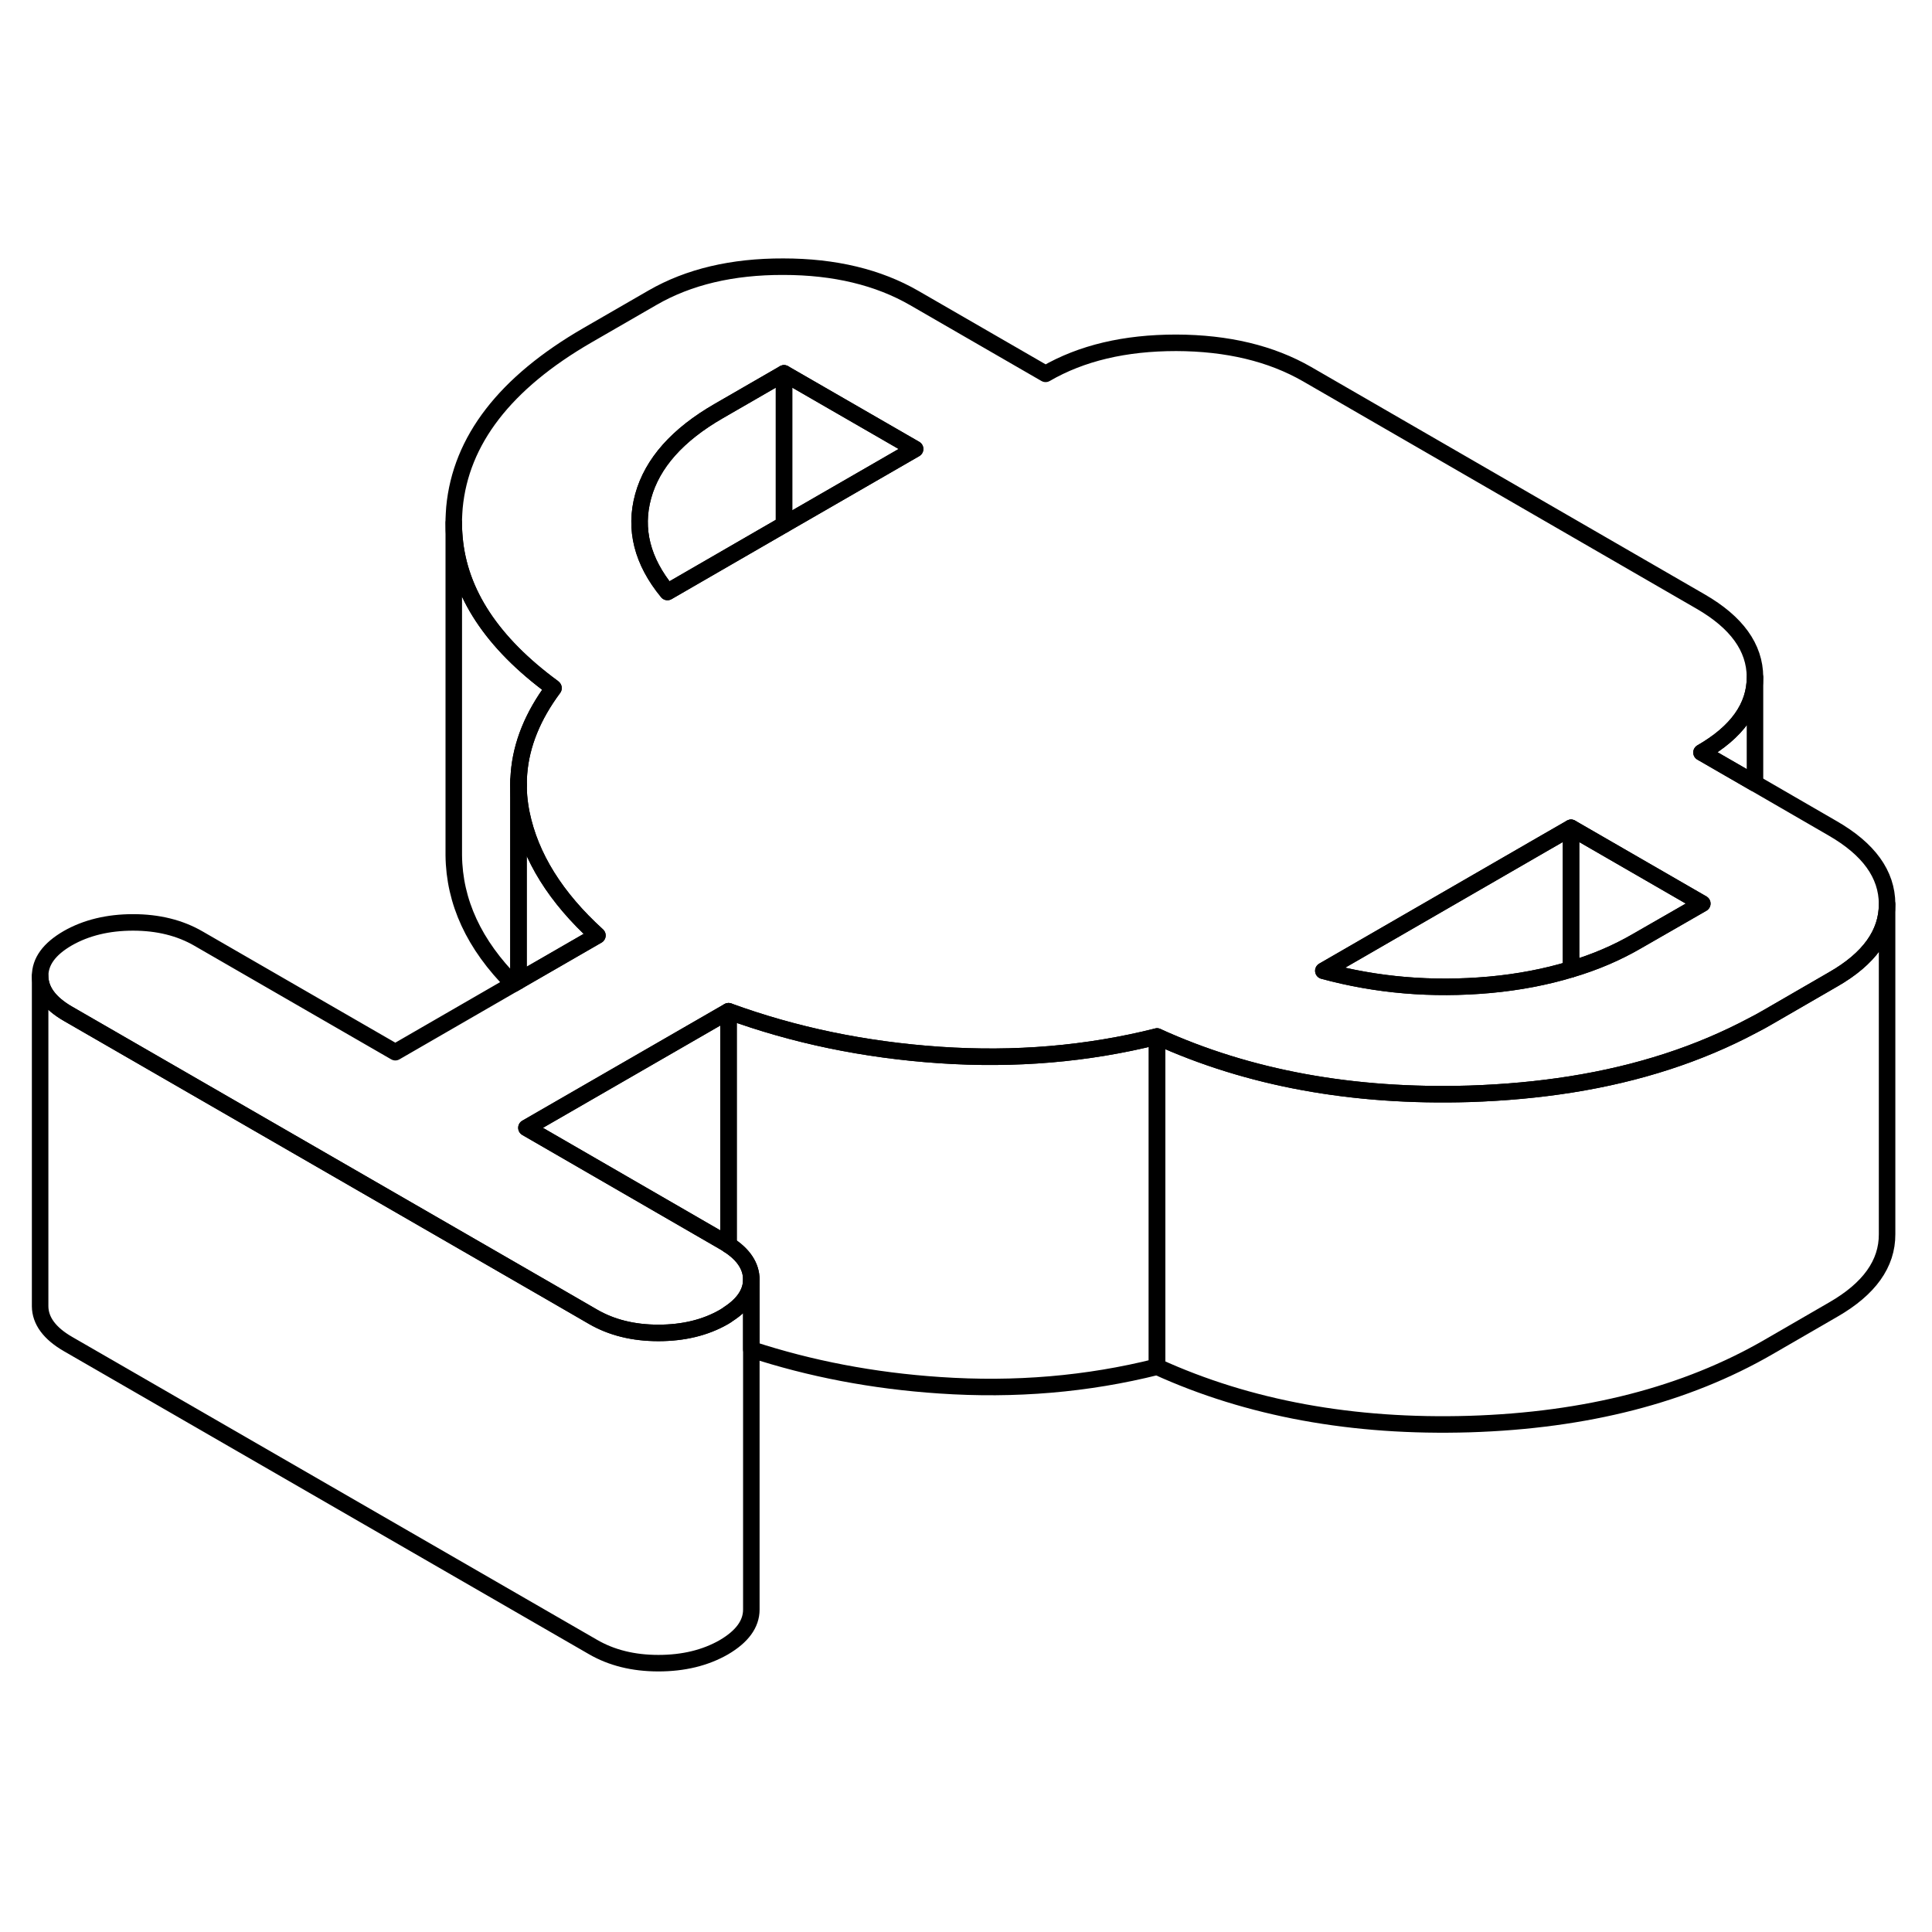 <svg width="24" height="24" viewBox="0 0 117 90" fill="none" xmlns="http://www.w3.org/2000/svg" stroke-width="1px" stroke-linecap="round" stroke-linejoin="round">
    <path d="M114.28 41.26V61.24C114.29 63.03 113.2 64.55 111.03 65.8L107.089 68.08C102.089 70.97 96.059 72.52 88.99 72.74C81.93 72.95 75.619 71.8 70.069 69.27V49.27C75.619 51.8 81.93 52.95 88.99 52.74C91.129 52.67 93.189 52.48 95.139 52.17C99.229 51.52 102.889 50.33 106.139 48.6C106.459 48.44 106.779 48.26 107.089 48.08L111.03 45.8C113.19 44.56 114.28 43.04 114.28 41.26Z" stroke="currentColor" stroke-linejoin="round"/>
    <path d="M70.069 49.27V69.27C65.849 70.33 61.459 70.7 56.909 70.39C52.869 70.12 49.069 69.39 45.499 68.22V63.97C45.489 63.19 45.039 62.48 44.119 61.89V47.74C48.089 49.19 52.349 50.08 56.909 50.39C61.459 50.7 65.849 50.33 70.069 49.27Z" stroke="currentColor" stroke-linejoin="round"/>
    <path d="M33.52 28.17C32.27 29.85 31.569 31.57 31.429 33.33C31.409 33.56 31.399 33.79 31.399 34.03V45.91L31.089 46.09C28.709 43.71 27.509 41.12 27.48 38.29V18.16C27.48 18.47 27.489 18.77 27.52 19.07C27.809 22.41 29.799 25.43 33.489 28.14L33.52 28.17Z" stroke="currentColor" stroke-linejoin="round"/>
    <path d="M36.179 43.15L31.429 45.89L31.399 45.91V34.03C31.399 34.26 31.409 34.5 31.429 34.73C31.459 35.07 31.509 35.42 31.579 35.77C32.119 38.4 33.659 40.86 36.179 43.15Z" stroke="currentColor" stroke-linejoin="round"/>
    <path d="M110.98 36.66L106.28 33.94L103.04 32.07C105.2 30.83 106.28 29.3 106.28 27.52V27.5C106.27 25.71 105.17 24.19 102.99 22.93L79.16 9.16C76.97 7.9 74.33 7.27 71.23 7.26C68.12 7.26 65.49 7.88 63.32 9.14L55.37 4.55C53.19 3.29 50.54 2.65 47.44 2.65C44.34 2.64 41.7 3.27 39.53 4.52L35.58 6.8C30.58 9.69 27.9 13.17 27.52 17.24C27.5 17.48 27.49 17.72 27.48 17.95V18.16C27.48 18.47 27.49 18.77 27.52 19.07C27.81 22.41 29.8 25.43 33.49 28.14L33.52 28.17C32.27 29.85 31.57 31.57 31.43 33.33C31.41 33.56 31.4 33.79 31.4 34.03C31.4 34.27 31.41 34.5 31.43 34.73C31.46 35.07 31.51 35.42 31.58 35.77C32.12 38.4 33.66 40.86 36.18 43.15L31.43 45.89L31.4 45.91L31.09 46.09L23.94 50.22L12.02 43.34C10.9 42.69 9.57 42.36 8.06 42.36C6.55 42.36 5.22 42.68 4.1 43.32C2.98 43.97 2.43 44.73 2.43 45.61C2.44 46.48 3 47.25 4.13 47.9L33.37 64.77L35.91 66.24C37.03 66.89 38.35 67.22 39.87 67.22C41.39 67.22 42.71 66.9 43.83 66.26C43.93 66.2 44.03 66.14 44.12 66.07C45.04 65.47 45.5 64.77 45.5 63.97C45.49 63.19 45.04 62.48 44.12 61.89C44.02 61.82 43.91 61.75 43.8 61.69L31.88 54.8L44.12 47.74C48.09 49.19 52.35 50.08 56.91 50.39C61.46 50.7 65.85 50.33 70.07 49.27C75.62 51.8 81.93 52.95 88.99 52.74C91.13 52.67 93.19 52.48 95.14 52.17C99.23 51.52 102.89 50.33 106.14 48.6C106.46 48.44 106.78 48.26 107.09 48.08L111.03 45.8C113.19 44.56 114.28 43.04 114.28 41.26V41.24C114.27 39.44 113.17 37.92 110.98 36.66ZM47.48 18.27L40.42 22.35C38.89 20.49 38.4 18.55 38.95 16.55C39.5 14.55 41.03 12.83 43.53 11.39L47.48 9.11L55.42 13.69L47.48 18.27ZM101.56 42.1L99.14 43.49C97.92 44.2 96.59 44.77 95.14 45.2C93.62 45.66 91.97 45.98 90.2 46.14C86.73 46.45 83.38 46.17 80.14 45.29L93.61 37.51L95.14 36.63L103.09 41.22L101.56 42.1Z" stroke="currentColor" stroke-linejoin="round"/>
    <path d="M44.12 47.74V61.89C44.02 61.82 43.91 61.75 43.8 61.69L31.88 54.8L44.12 47.74Z" stroke="currentColor" stroke-linejoin="round"/>
    <path d="M95.14 36.63V45.2C93.62 45.66 91.97 45.98 90.2 46.14C86.73 46.45 83.38 46.17 80.14 45.29L93.61 37.51L95.14 36.63Z" stroke="currentColor" stroke-linejoin="round"/>
    <path d="M103.09 41.22L101.56 42.1L99.14 43.49C97.92 44.2 96.59 44.77 95.14 45.2V36.63L103.09 41.22Z" stroke="currentColor" stroke-linejoin="round"/>
    <path d="M47.48 9.11V18.27L40.42 22.35C38.89 20.49 38.4 18.55 38.95 16.55C39.5 14.55 41.03 12.83 43.53 11.39L47.48 9.11Z" stroke="currentColor" stroke-linejoin="round"/>
    <path d="M55.419 13.69L47.48 18.27V9.11L55.419 13.69Z" stroke="currentColor" stroke-linejoin="round"/>
    <path d="M45.5 63.97V83.97C45.5 84.85 44.94 85.61 43.83 86.26C42.71 86.9 41.39 87.22 39.87 87.22C38.35 87.22 37.03 86.89 35.91 86.24L4.13 67.9C3 67.25 2.44 66.48 2.43 65.61V45.61C2.44 46.48 3 47.25 4.13 47.9L33.37 64.77L35.91 66.24C37.03 66.89 38.35 67.22 39.87 67.22C41.39 67.22 42.71 66.9 43.83 66.26C43.93 66.2 44.03 66.14 44.12 66.07C45.04 65.47 45.5 64.77 45.5 63.97Z" stroke="currentColor" stroke-linejoin="round"/>
    <path d="M106.28 27.52V33.94L103.04 32.07C105.2 30.83 106.28 29.3 106.28 27.52Z" stroke="currentColor" stroke-linejoin="round"/>
    <path d="M31.399 34.03V33.78" stroke="currentColor" stroke-linejoin="round"/>
</svg>